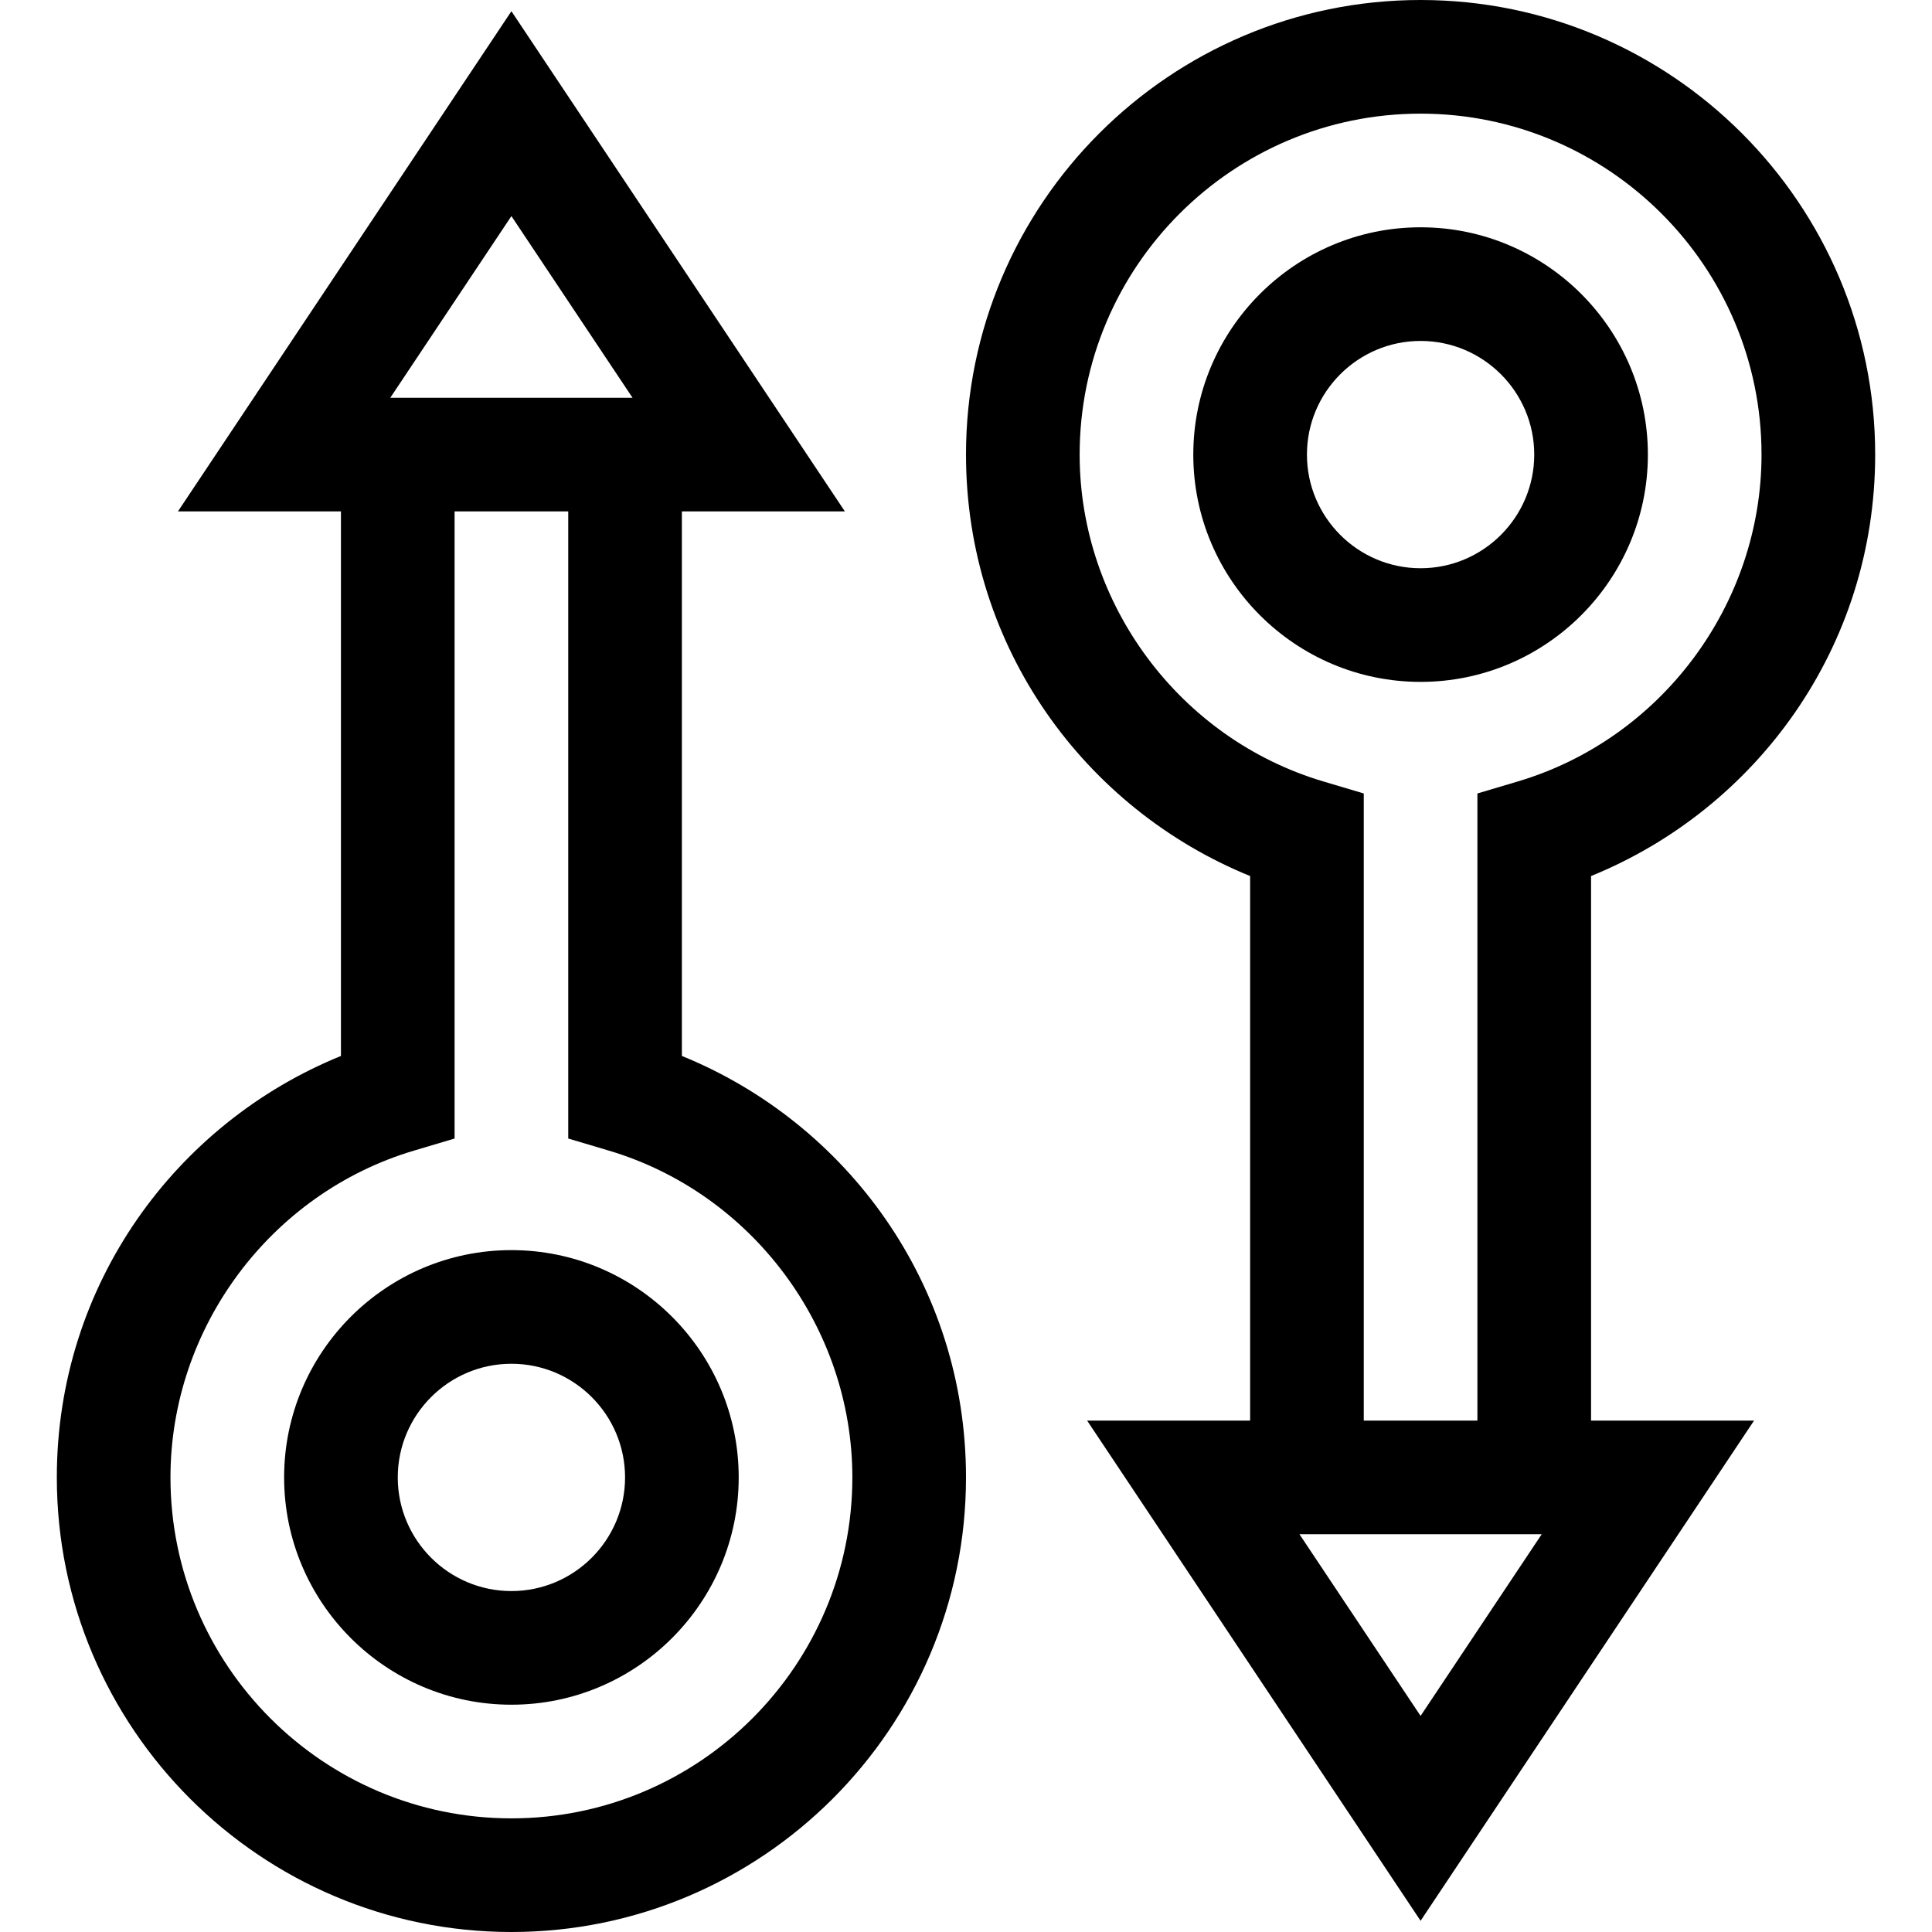 <svg id="Capa_1" enable-background="new 0 0 510 510" height="512" viewBox="0 0 510 510" width="512" xmlns="http://www.w3.org/2000/svg"><g><path d="m435 120c0-33.084-26.916-60-60-60s-60 26.916-60 60 26.916 60 60 60 60-26.916 60-60zm-60 30c-16.542 0-30-13.458-30-30s13.458-30 30-30 30 13.458 30 30-13.458 30-30 30z"/><path d="m495 120c0-66.168-53.832-120-120-120s-120 53.832-120 120c0 50.962 31.479 93.557 75 111.253v143.747h-43.027l88.027 132.042 88.027-132.042h-43.027v-143.747c43.501-17.689 75-60.271 75-111.253zm-120 332.958-31.973-47.958h63.945zm-15-77.958v-165.542l-10.721-3.191c-37.846-11.265-64.279-46.739-64.279-86.267 0-49.626 40.374-90 90-90s90 40.374 90 90c0 39.527-26.433 75.002-64.279 86.267l-10.721 3.191v165.542z"/><path d="m135 330c-33.084 0-60 26.916-60 60s26.916 60 60 60 60-26.916 60-60-26.916-60-60-60zm0 90c-16.542 0-30-13.458-30-30s13.458-30 30-30 30 13.458 30 30-13.458 30-30 30z"/><path d="m180 278.747v-143.747h43.027l-88.027-132.042-88.027 132.042h43.027v143.747c-43.501 17.688-75 60.272-75 111.253 0 66.168 53.832 120 120 120s120-53.832 120-120c0-50.967-31.482-93.559-75-111.253zm-45-221.705 31.973 47.958h-63.945zm0 422.958c-49.626 0-90-40.374-90-90 0-39.527 26.433-75.002 64.279-86.267l10.721-3.191v-165.542h30v165.542l10.721 3.191c37.846 11.265 64.279 46.739 64.279 86.267 0 49.626-40.374 90-90 90z"/></g></svg>
